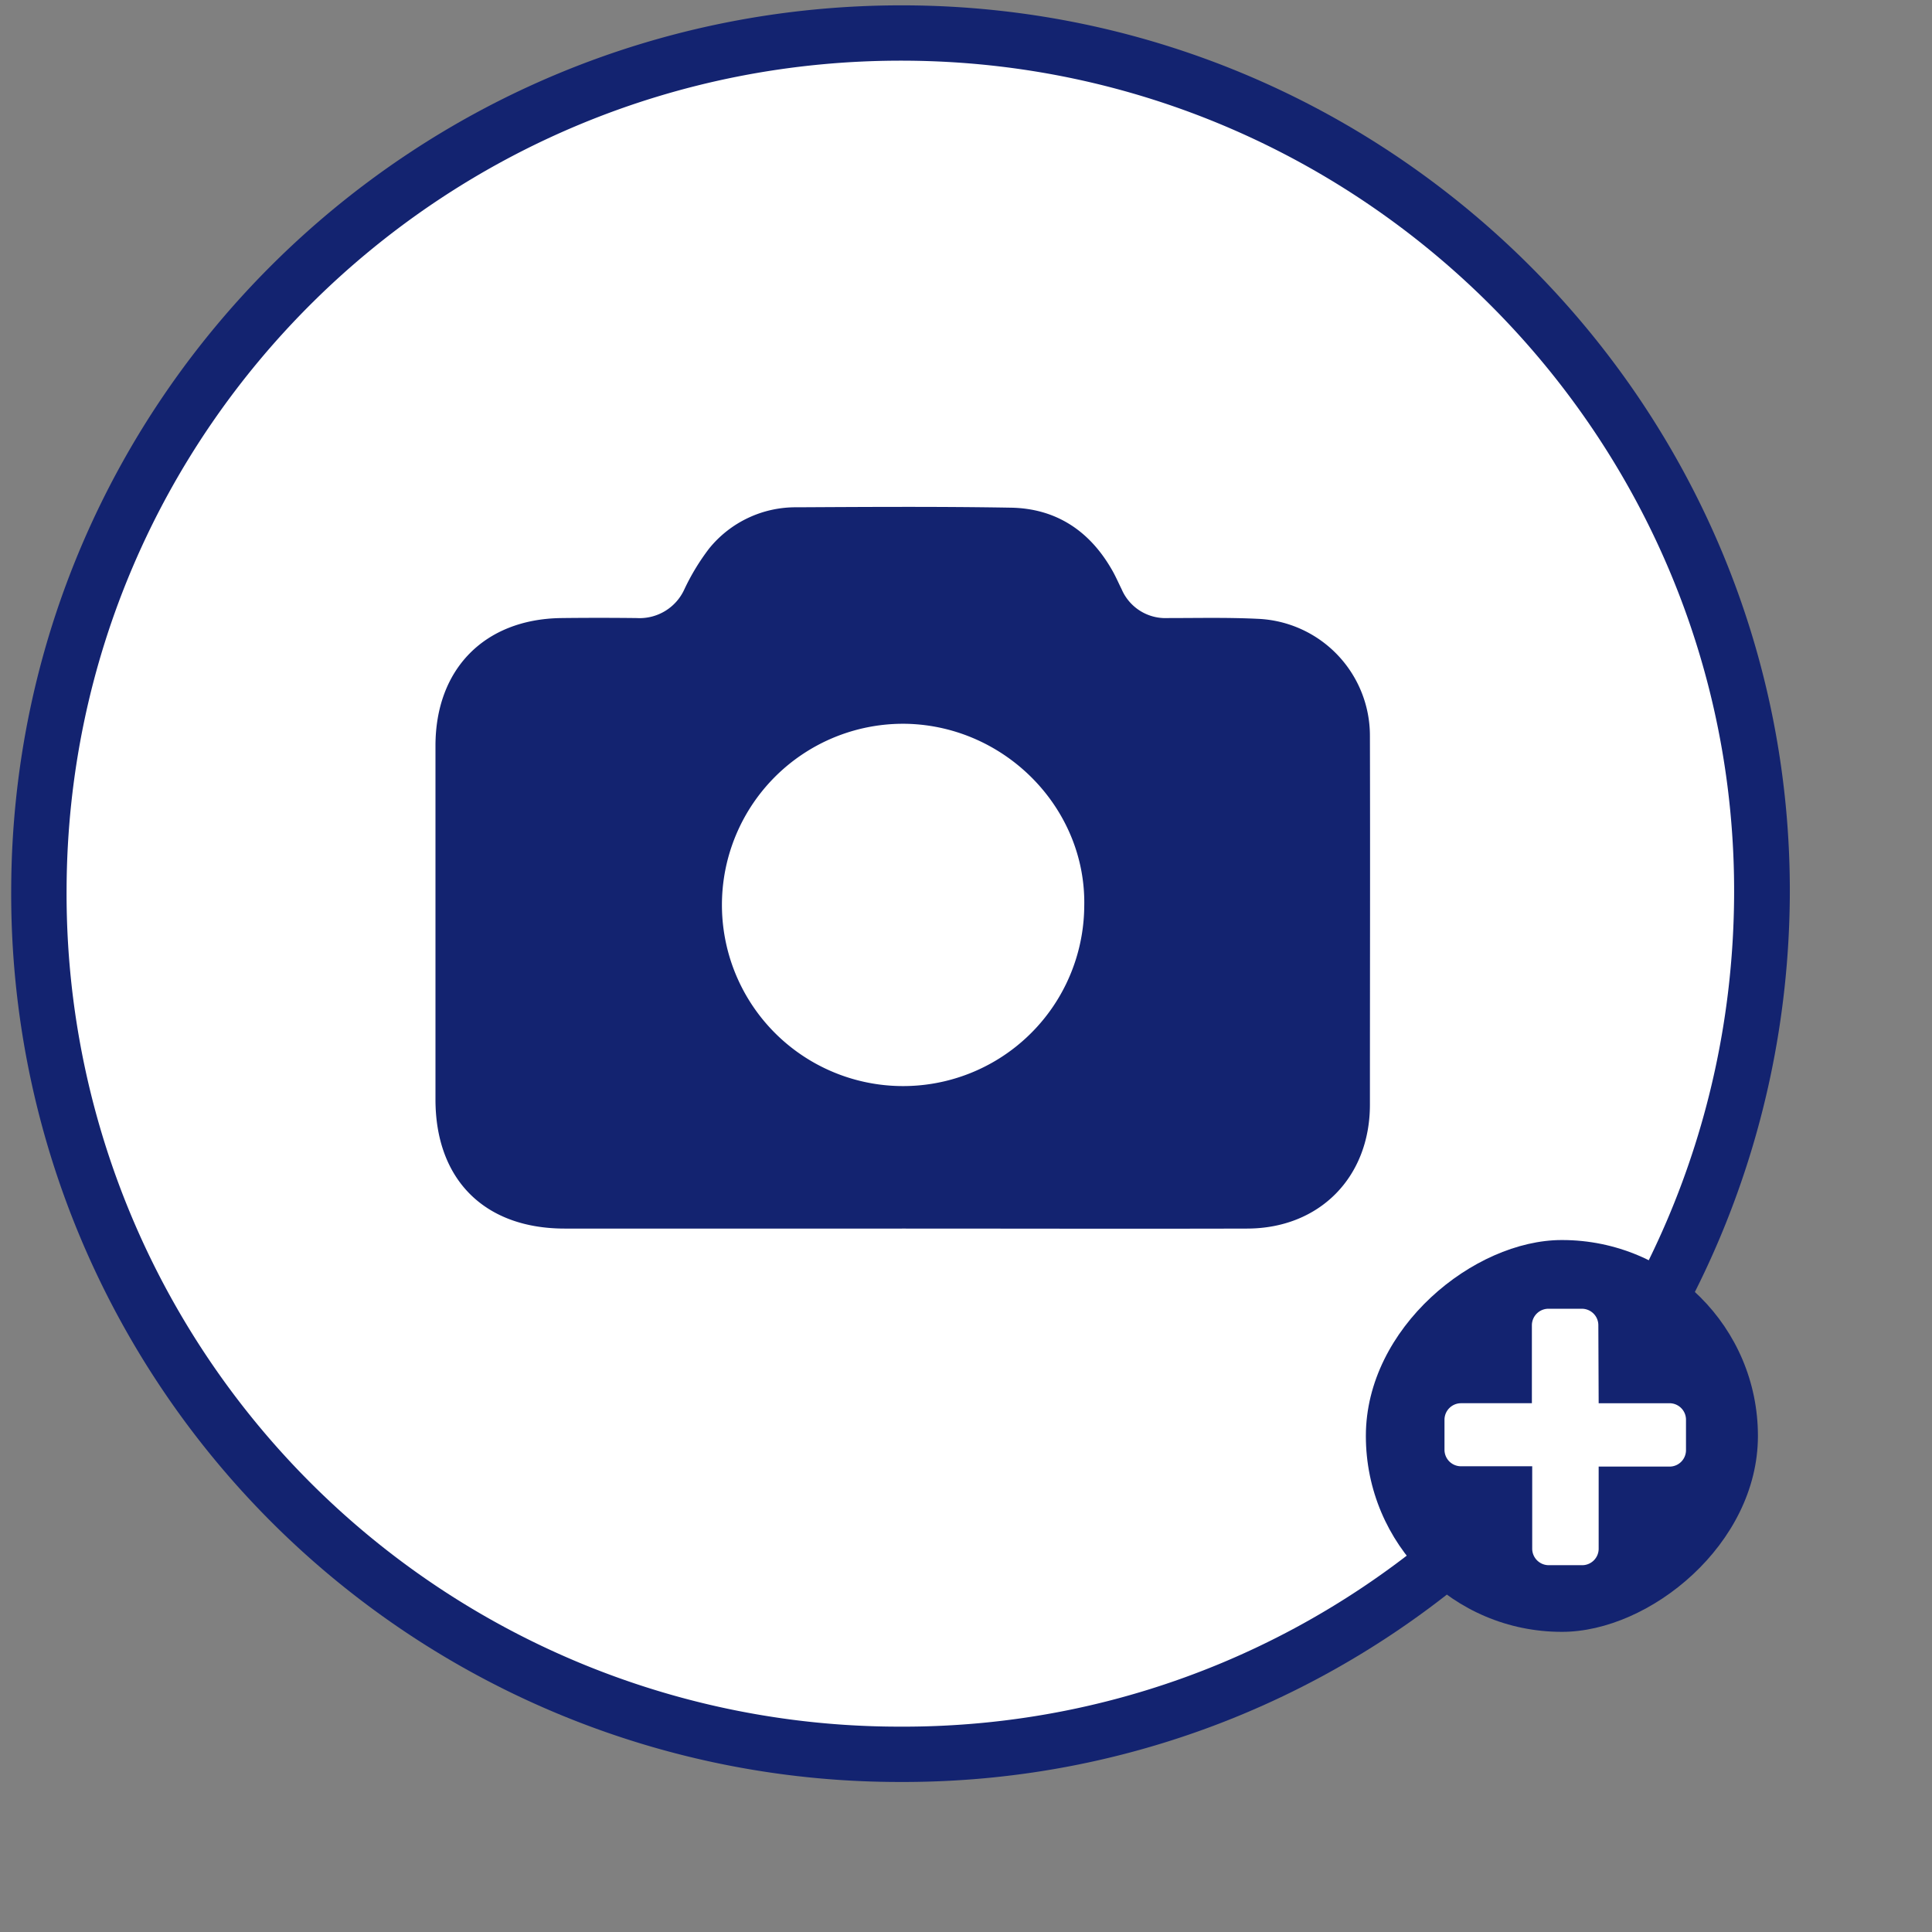 <?xml version="1.0" encoding="UTF-8" standalone="no"?>
<!-- Created with Inkscape (http://www.inkscape.org/) -->

<svg
   xmlns:dc="http://purl.org/dc/elements/1.1/"
   xmlns:cc="http://creativecommons.org/ns#"
   xmlns:rdf="http://www.w3.org/1999/02/22-rdf-syntax-ns#"
   xmlns:svg="http://www.w3.org/2000/svg"
   xmlns="http://www.w3.org/2000/svg"
   xmlns:sodipodi="http://sodipodi.sourceforge.net/DTD/sodipodi-0.dtd"
   xmlns:inkscape="http://www.inkscape.org/namespaces/inkscape"
   version="1.1"
   id="svg60867"
   width="300"
   height="300"
   inkscape:version="0.92.4 (5da689c313, 2019-01-14)"
   sodipodi:docname="add-avatar.svg">
  <rect width="100%" height="100%" fill="#808080" stroke="none"/>
  <defs
     id="defs60871">
    <clipPath
       id="clip-path">
      <path
         inkscape:connector-curvature="0"
         class="cls-1"
         d="M 438.71,997.94 A 129.31,129.31 0 0 1 309.47,867.84 c 0.28,-71.4 58.61,-129 130.3,-128.59 71.32,0.38 129.15,58.76 128.63,129.87 -0.53,71.55 -58.54,129.17 -129.69,128.82 z"
         id="path58990" />
    </clipPath>
  </defs>
  <sodipodi:namedview
     pagecolor="#ffffff"
     bordercolor="#666666"
     borderopacity="1"
     objecttolerance="10"
     gridtolerance="10"
     guidetolerance="10"
     inkscape:pageopacity="0"
     inkscape:pageshadow="2"
     inkscape:window-width="1920"
     inkscape:window-height="1001"
     id="namedview60869"
     showgrid="false"
     inkscape:zoom="2.36"
     inkscape:cx="173.61266"
     inkscape:cy="151.69492"
     inkscape:window-x="-9"
     inkscape:window-y="-9"
     inkscape:window-maximized="1"
     inkscape:current-layer="svg60867" />
  <g
     id="g60236"
     transform="translate(-299.13,-729.828)">
    <circle
       id="circle59468"
       r="22"
       cy="986.66"
       cx="412"
       class="cls-32"
       style="fill:none" />
    <path
       id="path59630"
       d="M 438.69,1006.53 A 137.89,137.89 0 0 1 300.87,867.79 c 0.3,-76.15 62.5,-137.53 139,-137.13 76.07,0.4 137.74,62.66 137.18,138.49 -0.62,76.31 -62.48,137.75 -138.36,137.38 z"
       class="cls-47"
       inkscape:connector-curvature="0"
       style="fill:#132370" />
    <path
       id="path59632"
       d="M 438.71,997.94 A 129.31,129.31 0 0 1 309.47,867.84 c 0.28,-71.4 58.61,-129 130.3,-128.59 71.32,0.38 129.15,58.76 128.63,129.87 -0.53,71.55 -58.54,129.17 -129.69,128.82 z"
       class="cls-1"
       inkscape:connector-curvature="0"
       style="fill:#ffffff" />
    <g
       id="g59636"
       clip-path="url(#clip-path)"
       class="cls-48">
      <path
         id="path59634"
         d="m 439.19,920.6 q -26.18,0 -52.37,0 c -12.48,0 -20.07,-7.62 -20.07,-20.05 q 0,-27.45 0,-54.91 c 0,-11.93 7.62,-19.68 19.52,-19.84 q 5.88,-0.07 11.75,0 a 7.63,7.63 0 0 0 7.39,-4.49 34.82,34.82 0 0 1 3.82,-6.29 17.27,17.27 0 0 1 13.65,-6.42 c 11.07,-0.06 22.14,-0.13 33.2,0.06 6.92,0.11 12.13,3.5 15.61,9.48 0.6,1 1.08,2.12 1.61,3.19 a 7.39,7.39 0 0 0 7.12,4.47 c 4.69,0 9.38,-0.11 14.05,0.12 a 18.17,18.17 0 0 1 17.38,18.23 c 0.05,19.07 0,38.14 0,57.21 0,11.24 -7.79,19.19 -19,19.24 -17.85,0.05 -35.78,0 -53.66,0 z m 28.3,-50 c 0.36,-15.14 -12.14,-28 -27.55,-28.38 a 28.13,28.13 0 1 0 27.55,28.38 z"
         class="cls-47"
         inkscape:connector-curvature="0"
         style="fill:#132370" />
    </g>
    <rect
       id="rect59638"
       transform="rotate(90,541.66,952.8)"
       rx="30.42"
       height="60.88"
       width="60.84"
       y="922.36"
       x="511.24"
       class="cls-47"
       style="fill:#132370" />
    <path
       id="path59640"
       d="m 547.37,947.72 h 11 a 2.56,2.56 0 0 1 2.56,2.56 V 955 a 2.55,2.55 0 0 1 -2.56,2.56 h -11 v 12.75 a 2.56,2.56 0 0 1 -2.56,2.56 h -5.19 a 2.57,2.57 0 0 1 -2.57,-2.56 v -12.8 H 526 a 2.56,2.56 0 0 1 -2.57,-2.56 v -4.67 a 2.57,2.57 0 0 1 2.57,-2.56 h 11 v -12.11 a 2.57,2.57 0 0 1 2.57,-2.56 h 5.19 a 2.56,2.56 0 0 1 2.56,2.56 z"
       class="cls-1"
       inkscape:connector-curvature="0"
       style="fill:#ffffff" />
  </g>
</svg>
